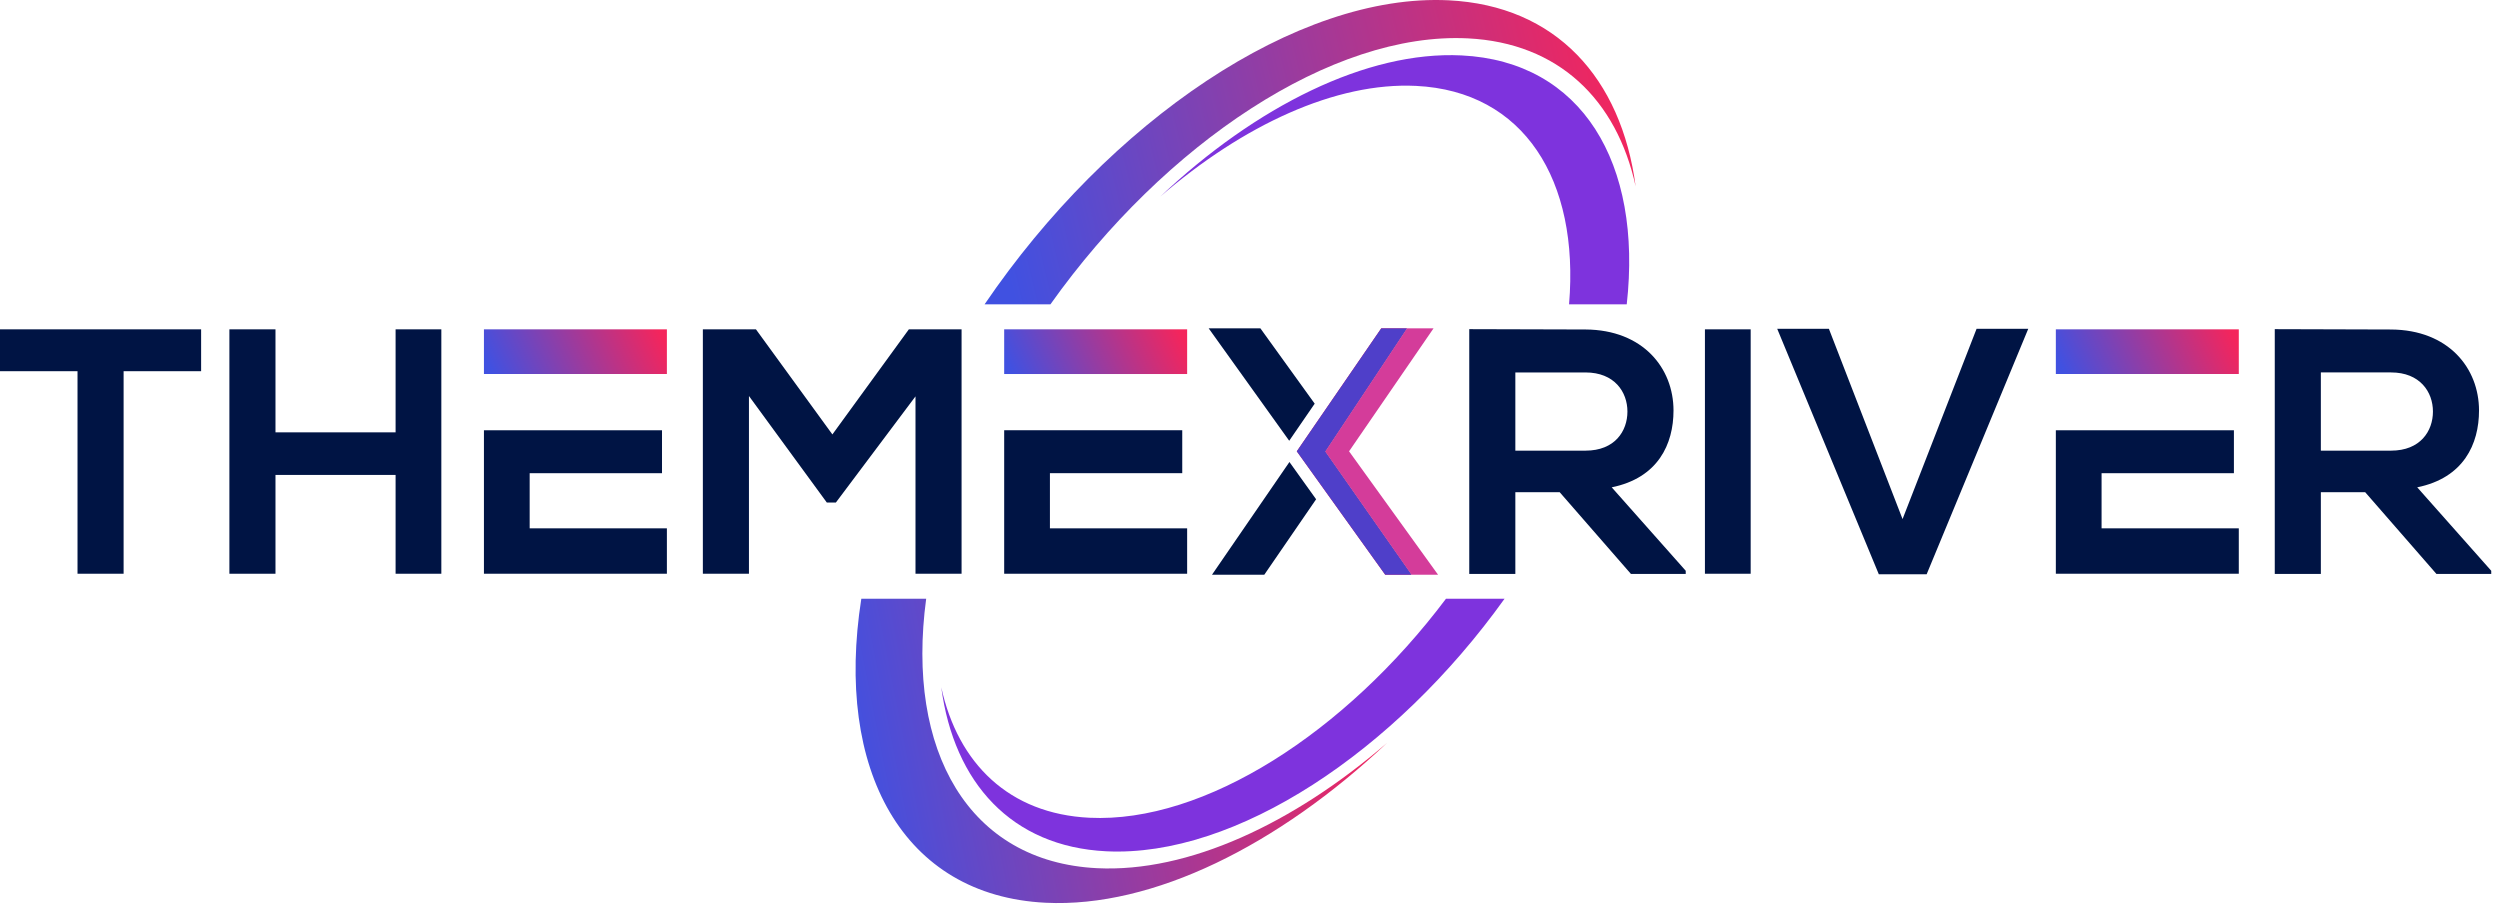 <svg xmlns="http://www.w3.org/2000/svg" width="181" height="66" viewBox="0 0 181 66" fill="none"><path d="M5.612 26.877H0V23.843C5.107 23.843 9.429 23.843 14.561 23.843V26.877H8.949V41.539H5.612V26.877Z" fill="#001444"></path><path d="M28.641 41.539V34.385H19.945V41.539H16.608V23.844H19.945V31.302H28.641V23.844H31.953V41.539H28.641V41.539Z" fill="#001444"></path><path d="M66.282 28.697L60.518 36.382H59.861L54.224 28.671V41.539H50.887V23.844H54.73L60.265 31.453L65.801 23.844H69.618V41.539H66.282V28.697Z" fill="#001444"></path><path d="M116.688 35.282C120.05 34.599 121.162 32.148 121.162 29.721C121.162 26.662 118.963 23.881 114.792 23.855C111.986 23.855 109.18 23.831 106.374 23.831V41.551H109.711V35.635H112.921L118.078 41.551H122.047V41.324L116.688 35.282ZM109.711 32.627V26.965H114.792C116.89 26.965 117.826 28.381 117.826 29.797C117.826 31.212 116.916 32.627 114.792 32.627H109.711Z" fill="#001444"></path><path d="M123.437 41.539V23.844H126.749V41.539H123.437V41.539Z" fill="#001444"></path><path d="M139.489 41.577H136.026L128.67 23.805H132.412L137.745 37.582L143.104 23.805H146.846L139.489 41.577Z" fill="#001444"></path><path d="M35.037 27.079H48.283V23.843H35.037C35.037 24.921 35.037 26 35.037 27.079Z" fill="url(#paint0_linear_509_100)"></path><path d="M48.283 41.539V38.252H38.348V34.258H47.929V31.149H35.037C35.037 34.614 35.037 38.08 35.037 41.539H48.283Z" fill="#001444"></path><path d="M85.949 41.539V38.252H76.014V34.258H85.595V31.149H72.703V41.539H85.949Z" fill="#001444"></path><path d="M85.949 23.843H72.703V27.079H85.949V23.843Z" fill="url(#paint1_linear_509_100)"></path><path d="M162.089 23.844H148.843C148.843 24.921 148.843 26.001 148.843 27.08H162.089V23.844Z" fill="url(#paint2_linear_509_100)"></path><path d="M162.089 41.539V38.252H152.154V34.258H161.735V31.149H148.843C148.843 34.614 148.843 38.08 148.843 41.539H162.089Z" fill="#001444"></path><path d="M180.366 41.552H176.397L171.24 35.636H168.03V41.552H164.693V23.831C167.499 23.831 170.305 23.856 173.111 23.856C177.282 23.882 179.481 26.662 179.481 29.721C179.481 32.148 178.369 34.599 175.007 35.282L180.366 41.324V41.552ZM168.03 26.965V32.627H173.111C175.234 32.627 176.145 31.211 176.145 29.796C176.145 28.38 175.209 26.964 173.111 26.964H168.03V26.965Z" fill="#001444"></path><path d="M95.184 29.225L93.339 31.911L87.507 23.77H91.251L95.184 29.225Z" fill="#001444"></path><path d="M95.287 36.147L91.534 41.611H87.748L93.355 33.449L95.287 36.147Z" fill="#001444"></path><path d="M104.116 41.611H102.19L95.945 32.691L101.866 23.77H103.79L97.672 32.675L104.116 41.611Z" fill="#D43C9A"></path><path d="M102.19 41.611H100.29L95.819 35.372L93.887 32.675L95.734 29.986L100.004 23.77H101.866L95.945 32.691L102.19 41.611Z" fill="#F4255C"></path><path d="M102.19 41.611H100.29L95.819 35.372L93.887 32.675L95.734 29.986L100.004 23.77H101.866L95.945 32.691L102.19 41.611Z" fill="#4F3FC9"></path><path d="M100.429 53.779C92.574 61.184 83.47 65.742 75.703 65.359C65.37 64.849 60.416 55.745 62.359 43.349H67.055C65.573 54.373 70.135 62.398 79.432 62.857C86.007 63.182 93.625 59.655 100.429 53.779Z" fill="url(#paint3_linear_509_100)"></path><path d="M118.421 13.492C117.047 7.212 112.839 3.101 106.263 2.777C96.458 2.293 84.337 10.372 76.052 22.032H71.285C80.3 8.779 93.922 -0.518 104.883 0.022C112.649 0.407 117.378 5.647 118.421 13.492Z" fill="url(#paint4_linear_509_100)"></path><path d="M104.689 43.349H108.93C100.991 54.431 89.445 62.09 80.094 61.633C73.242 61.297 69.07 56.678 68.148 49.761C69.362 55.298 73.074 58.922 78.874 59.205C87.202 59.612 97.421 53.02 104.689 43.349Z" fill="#7E33DD"></path><path d="M117.776 22.032H113.6C114.356 13.03 110.333 6.6 102.526 6.219C96.726 5.934 90.008 9.047 84.008 14.23C90.933 7.698 98.963 3.676 105.814 4.012C114.539 4.438 118.919 11.813 117.776 22.032Z" fill="#7E33DD"></path><defs><linearGradient id="paint0_linear_509_100" x1="48.446" y1="25.459" x2="37.297" y2="30.615" gradientUnits="userSpaceOnUse"><stop stop-color="#F4255C"></stop><stop offset="1" stop-color="#4051E1"></stop></linearGradient><linearGradient id="paint1_linear_509_100" x1="86.111" y1="25.459" x2="74.963" y2="30.615" gradientUnits="userSpaceOnUse"><stop stop-color="#F4255C"></stop><stop offset="1" stop-color="#4051E1"></stop></linearGradient><linearGradient id="paint2_linear_509_100" x1="162.252" y1="25.459" x2="151.104" y2="30.616" gradientUnits="userSpaceOnUse"><stop stop-color="#F4255C"></stop><stop offset="1" stop-color="#4051E1"></stop></linearGradient><linearGradient id="paint3_linear_509_100" x1="100.901" y1="54.349" x2="63.056" y2="61.819" gradientUnits="userSpaceOnUse"><stop stop-color="#F4255C"></stop><stop offset="1" stop-color="#4051E1"></stop></linearGradient><linearGradient id="paint4_linear_509_100" x1="119" y1="11" x2="73.5" y2="22" gradientUnits="userSpaceOnUse"><stop stop-color="#F4255C"></stop><stop offset="1" stop-color="#4051E1"></stop></linearGradient></defs></svg>
